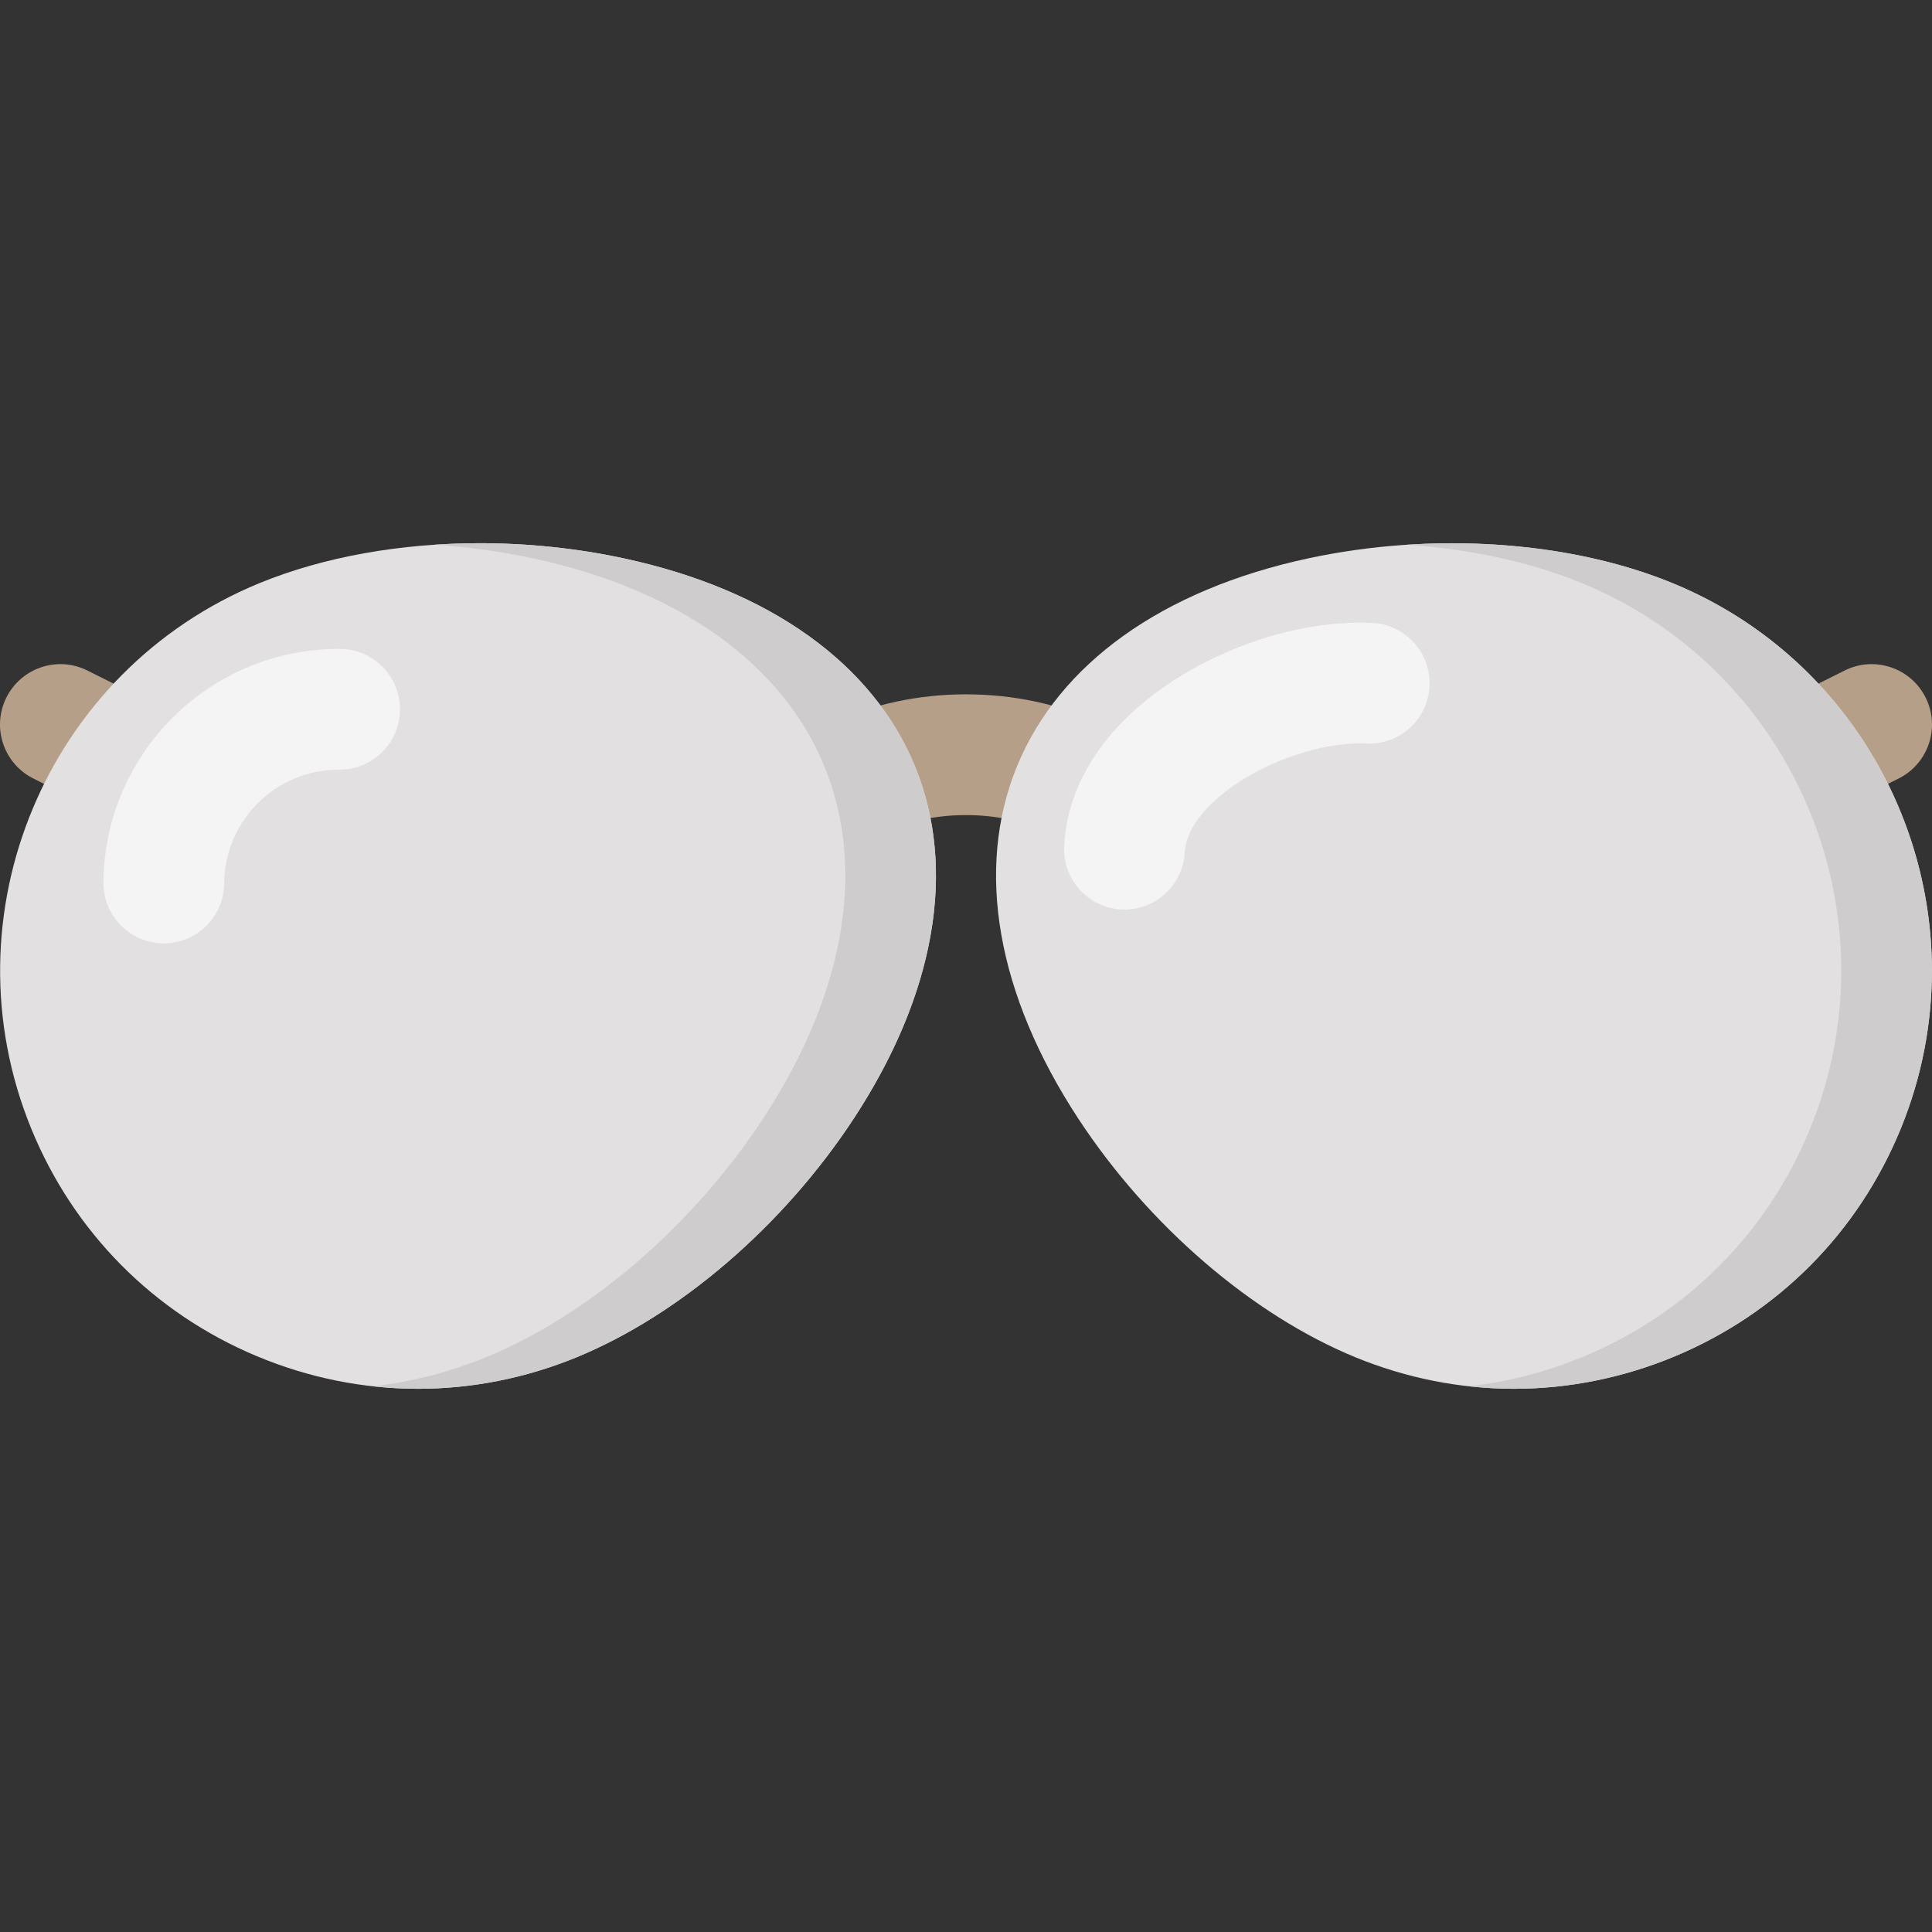 <svg id="Layer_1" enable-background="new 0 0 512.007 512.007" height="512" viewBox="0 0 512.007 512.007" width="512" xmlns="http://www.w3.org/2000/svg"><rect x="0" y="0" width="512.007" height="512.007" fill="#333333" stroke="none"/><g><g fill="#b59f89"><path d="m480.016 216.012c-5.87 0-11.521-3.241-14.323-8.848-3.952-7.903-.749-17.514 7.155-21.466l16-8c7.905-3.95 17.516-.748 21.466 7.156 3.952 7.903.749 17.514-7.155 21.466l-16 8c-2.297 1.147-4.738 1.692-7.143 1.692z"/><path d="m31.991 216.012c-2.404 0-4.846-.544-7.143-1.692l-16-8c-7.904-3.952-11.107-13.563-7.155-21.466 3.951-7.903 13.563-11.108 21.466-7.156l16 8c7.904 3.952 11.107 13.563 7.155 21.466-2.803 5.606-8.454 8.848-14.323 8.848z"/><path d="m285.553 222.342c-2.2 0-4.436-.456-6.571-1.42-7.226-3.261-14.956-4.914-22.979-4.914s-15.753 1.653-22.979 4.914c-8.054 3.635-17.53.051-21.165-8.002-3.635-8.055-.052-17.531 8.003-21.165 11.39-5.14 23.55-7.747 36.141-7.747s24.751 2.606 36.141 7.747c8.055 3.634 11.638 13.11 8.003 21.165-2.671 5.918-8.496 9.422-14.594 9.422z"/></g><path d="m226.163 296.579c-18.61 28.32-46.06 51.92-73.41 63.14-13.55 5.55-27.77 8.33-41.98 8.33-14.51 0-29.02-2.9-42.8-8.68-27.29-11.45-48.48-32.85-59.69-60.25-23.13-56.57 4.02-121.44 60.53-144.6 17.01-6.97 37.39-10.56 58.33-10.56 12.75 0 25.71 1.33 38.24 4.03 38.59 8.31 65.98 27.9 77.13 55.15 11.14 27.249 5.331 60.43-16.35 93.44z" fill="#e2e0e0"/><path d="m511.983 257.259c0 13.97-2.66 28.16-8.26 41.86-11.21 27.4-32.4 48.8-59.69 60.25-13.78 5.78-28.29 8.68-42.8 8.68-14.21 0-28.43-2.78-41.98-8.33-27.35-11.22-54.8-34.82-73.41-63.14-21.68-33.01-27.49-66.19-16.35-93.44 11.15-27.25 38.54-46.84 77.13-55.15 33.11-7.12 69.21-4.68 96.57 6.53 42.821 17.55 68.79 59.05 68.79 102.74z" fill="#e2e0e0"/><path d="m243.993 259.039c-3.59 12.31-9.55 24.94-17.83 37.54-18.61 28.32-46.06 51.92-73.41 63.14-13.55 5.55-27.77 8.33-41.98 8.33-4.01 0-8.03-.22-12.03-.67 10.18-1.12 20.26-3.67 29.99-7.66 27.35-11.22 54.8-34.82 73.41-63.14 21.68-33.01 27.49-66.19 16.35-93.44-11.16-27.25-38.54-46.84-77.14-55.15-8.57-1.85-17.34-3.05-26.12-3.63 3.94-.27 7.91-.4 11.91-.4 12.75 0 25.71 1.33 38.24 4.03 38.59 8.31 65.98 27.9 77.13 55.15.53 1.31 1.03 2.63 1.48 3.96 5.43 15.859 5.361 33.55 0 51.94z" fill="#cecccc"/><path d="m511.983 257.259c0 13.97-2.66 28.16-8.26 41.86-11.21 27.4-32.4 48.8-59.69 60.25-13.78 5.78-28.29 8.68-42.8 8.68-4 0-8.01-.22-11.99-.67 10.46-1.16 20.8-3.83 30.77-8.01 27.29-11.45 48.48-32.85 59.69-60.25 5.6-13.7 8.26-27.89 8.26-41.86 0-43.69-25.97-85.19-68.79-102.74-13.75-5.64-29.72-9.06-46.4-10.15 25.09-1.65 50.15 1.85 70.42 10.15 42.821 17.55 68.79 59.05 68.79 102.74z" fill="#cecccc"/><path d="m303.344 240.128c-1.901.674-3.962.996-6.101.895-8.827-.42-15.641-7.916-15.22-16.743.826-17.332 11.746-33.331 30.751-45.052 15.635-9.641 34.65-14.928 50.869-14.143 8.826.428 15.634 7.93 15.206 16.756-.427 8.826-7.928 15.635-16.756 15.207-9.718-.47-22.483 3.226-32.522 9.417-9.459 5.834-15.285 13.063-15.584 19.338-.32 6.687-4.701 12.219-10.643 14.325z" fill="#f4f4f4"/><path d="m37.252 248.783c-5.82-2.427-9.892-8.189-9.846-14.884.236-34.355 28.361-62.135 62.694-61.928 8.837.055 15.957 7.259 15.904 16.096s-7.26 15.956-16.096 15.904c-16.704-.101-30.387 13.424-30.502 30.149-.06 8.836-7.274 15.95-16.109 15.89-2.143-.017-4.184-.451-6.045-1.227z" fill="#f4f4f4"/></g></svg>
